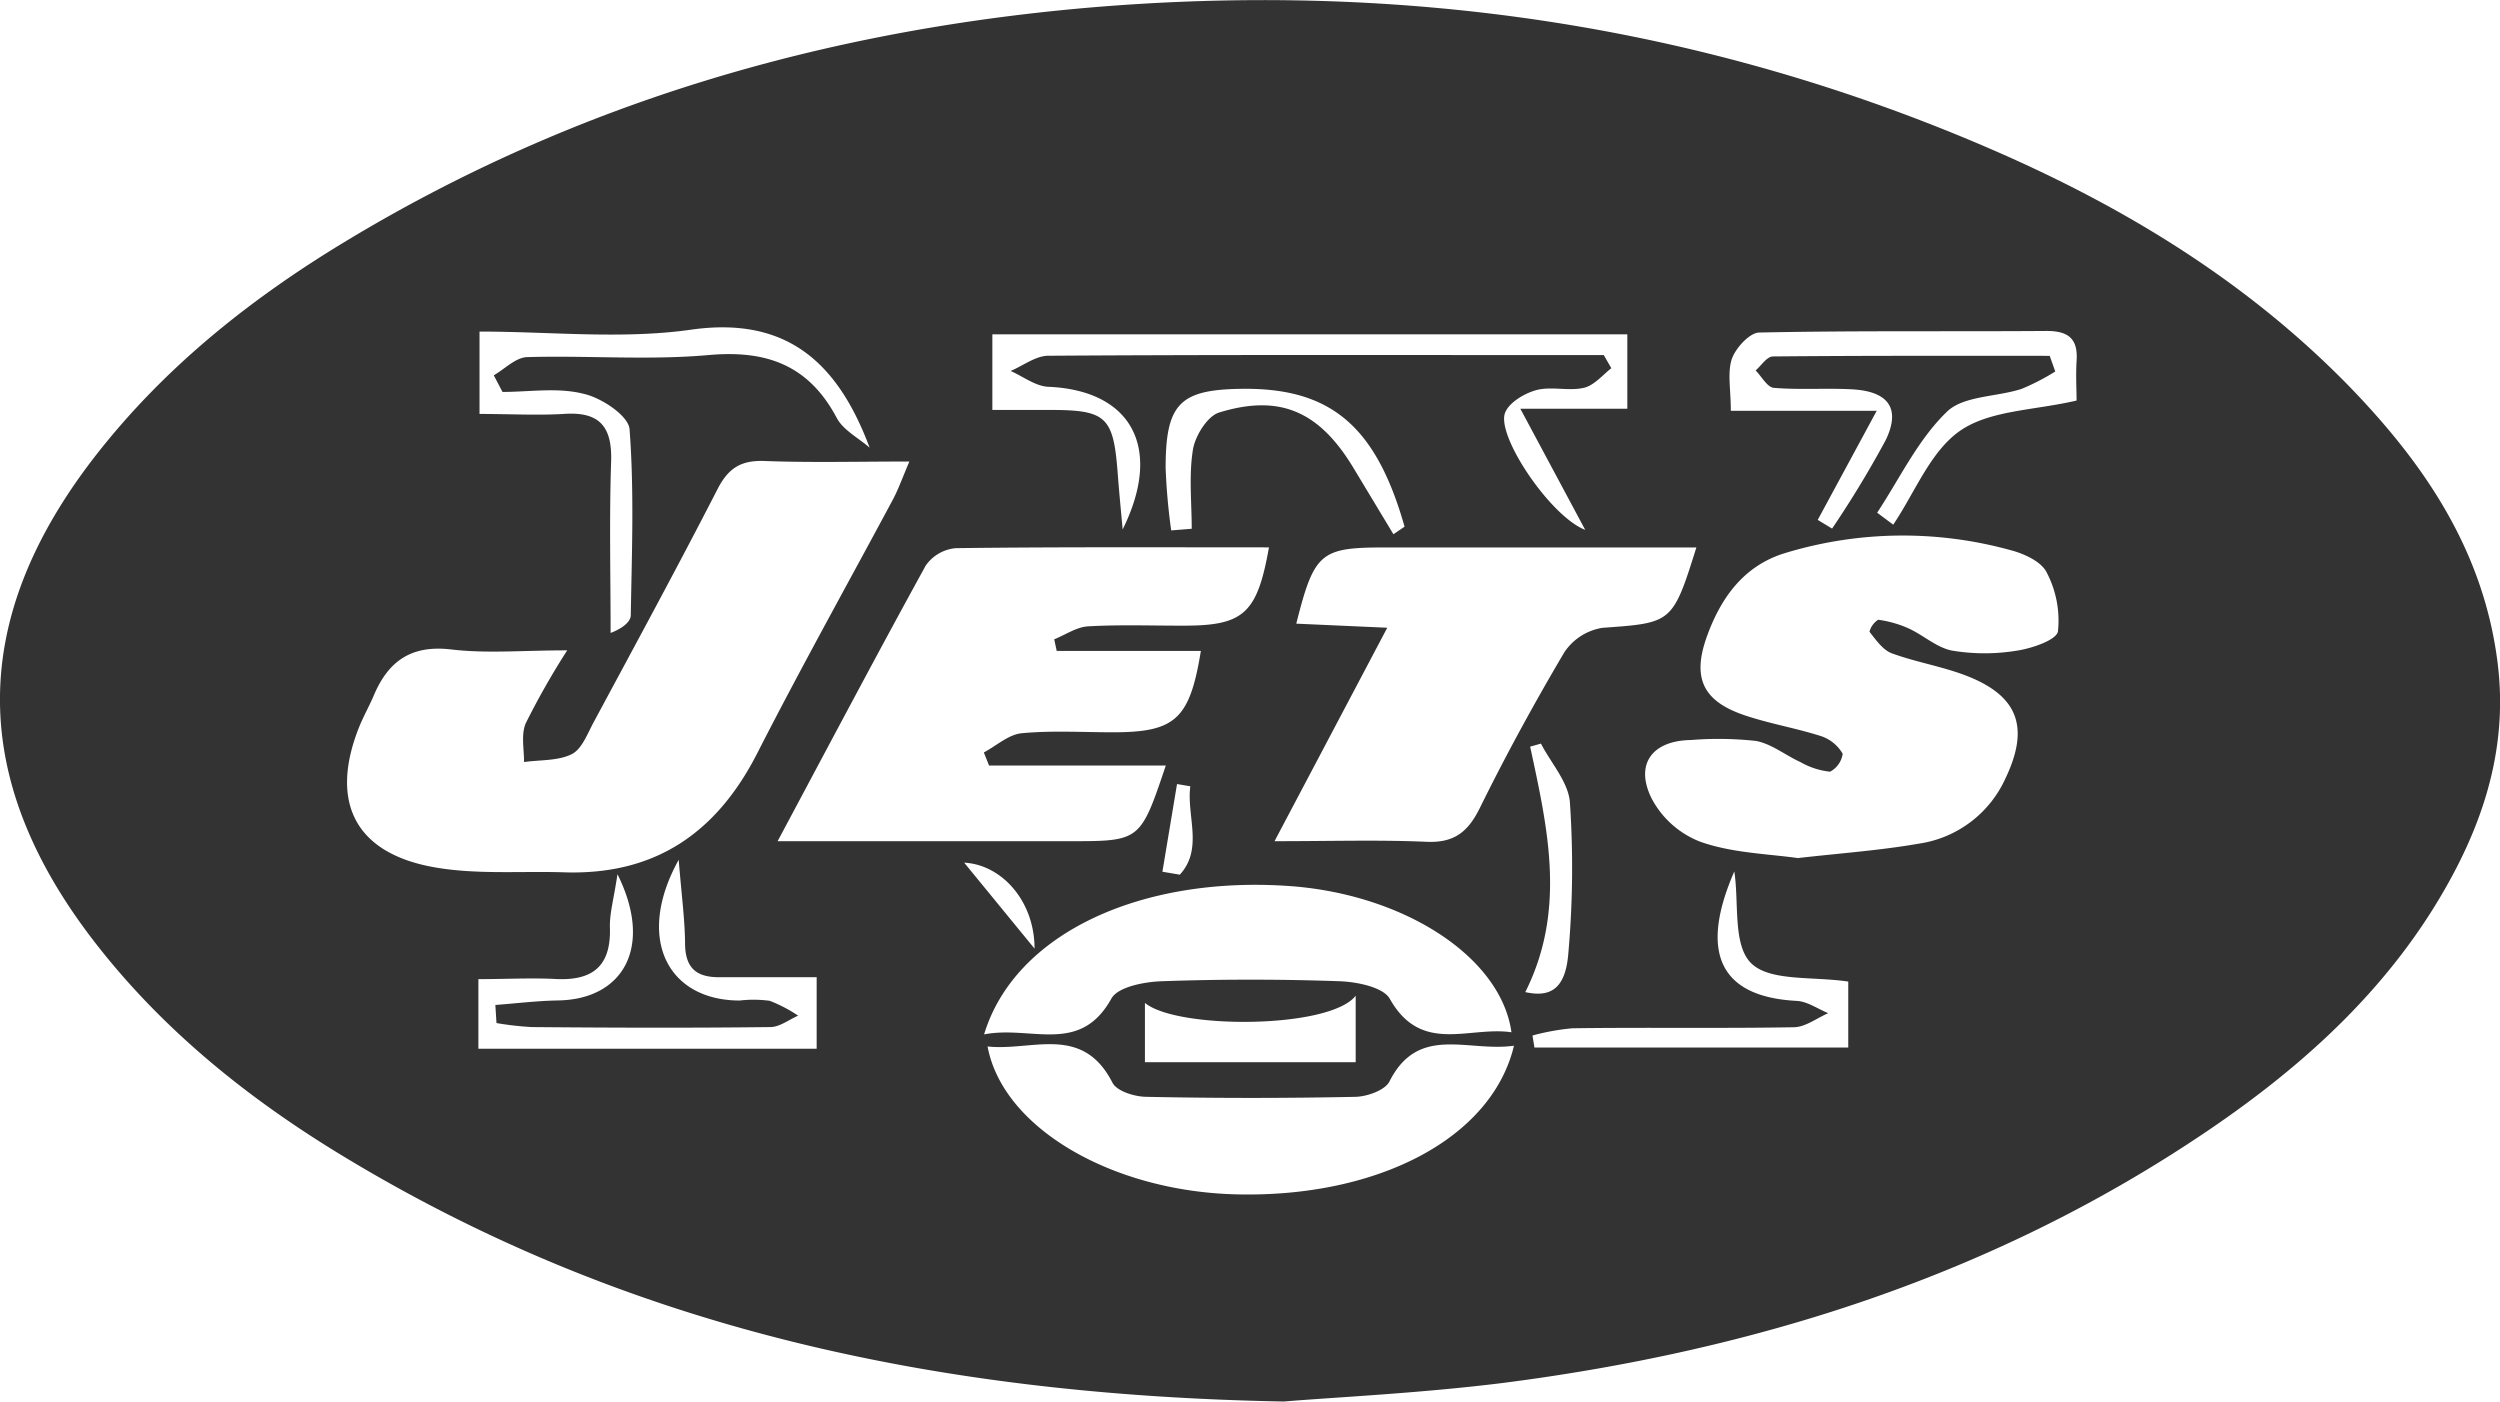 <svg id="Layer_1" data-name="Layer 1" xmlns="http://www.w3.org/2000/svg" viewBox="0 0 287.42 161.13"><defs><style>.cls-1{fill:#333;}</style></defs><title>jets</title><g id="NcGaaa"><path class="cls-1" d="M249.1,641.07c-40.91-.76-76.2-8.79-108.36-28.34-10.74-6.53-20.46-14.34-28.23-24.33-14.68-18.87-14.66-37.26,0-56.09,8-10.26,18-18.18,29.09-24.84,26.15-15.73,54.68-24,84.95-26.64,36-3.09,70.73,1.9,103.94,16.29,15.23,6.6,29.28,15.14,41,27.13,8.75,9,15.56,19,17.17,31.93,1.12,9-1.23,17.18-5.47,24.91-6.64,12.13-16.58,21.2-27.85,28.84-24.49,16.6-51.9,25.26-81,29C264.79,640.12,255.13,640.57,249.1,641.07Zm-82.38-86.36c-5.07,0-9.24.38-13.31-.1-4.59-.55-7.24,1.31-8.92,5.27-0.52,1.22-1.18,2.39-1.68,3.62-3.45,8.61-.51,14.54,8.64,16.15,4.86,0.86,9.94.42,14.92,0.58,10.5,0.34,17.59-4.57,22.27-13.83,5-9.79,10.34-19.36,15.51-29,0.66-1.24,1.13-2.59,1.91-4.4-6,0-11.34.14-16.64-.06-2.7-.1-4.16.79-5.41,3.22-4.62,9-9.48,17.94-14.28,26.87-0.7,1.31-1.34,3.05-2.5,3.62-1.58.78-3.63,0.64-5.47,0.9,0-1.5-.36-3.19.2-4.47A88.79,88.79,0,0,1,166.72,554.71Zm141.49,23.88c5-.57,9.45-0.88,13.86-1.65a13,13,0,0,0,10-7.5c2.79-5.84,1.52-9.49-4.51-11.82-2.78-1.07-5.78-1.55-8.58-2.58-1-.38-1.81-1.54-2.54-2.47a2.36,2.36,0,0,1,1-1.38,12.83,12.83,0,0,1,3.51,1c1.71,0.79,3.24,2.22,5,2.55a22.71,22.71,0,0,0,7.46,0c1.72-.26,4.54-1.22,4.7-2.22a11.91,11.91,0,0,0-1.31-6.79c-0.62-1.24-2.6-2.14-4.14-2.54a46.51,46.51,0,0,0-26.07.38c-4.66,1.48-7.26,5.15-8.84,9.54-1.75,4.86-.42,7.52,4.56,9.14,2.84,0.93,5.81,1.43,8.65,2.35a4.54,4.54,0,0,1,2.4,2,2.77,2.77,0,0,1-1.45,2.06,8.62,8.62,0,0,1-3.4-1.1c-1.74-.79-3.35-2.12-5.15-2.44a40,40,0,0,0-7.47-.1c-4.38.07-6.46,2.73-4.51,6.69a10.67,10.67,0,0,0,5.6,5C300.6,578,304.69,578.1,308.21,578.59Zm-117.3-1.94h33.57c8.13,0,8.13,0,11.06-8.7H215.22l-0.6-1.5c1.44-.77,2.84-2.06,4.34-2.21,3.47-.33,7-0.11,10.48-0.11,7.18,0,8.85-1.47,10.13-9.35H223l-0.29-1.34c1.3-.52,2.58-1.42,3.91-1.49,3.65-.21,7.32-0.07,11-0.08,6.88,0,8.43-1.39,9.78-9-12,0-24-.06-36,0.09a4.73,4.73,0,0,0-3.46,2C202.33,555.16,196.91,565.42,190.91,576.65Zm57.13,0c6.58,0,12-.17,17.49.07,3.16,0.14,4.75-1.14,6.1-3.86,3-6.09,6.27-12.08,9.73-17.93a6.49,6.49,0,0,1,4.38-2.81c8-.58,8.06-0.5,10.8-9.24H260.69c-7.37,0-8.09.59-10.15,8.76L261,552.11Zm27.54,23.51c-5.31.77-11-2.49-14.33,4.12-0.51,1-2.55,1.73-3.9,1.76q-12,.25-24,0c-1.36,0-3.44-.64-3.94-1.62-3.46-6.78-9.23-3.61-14.36-4.17,1.74,9.37,14.28,16.63,28.52,17C259.74,617.67,273,610.91,275.57,600.16Zm-60.92-1.3c5.43-1.05,11,2.41,14.62-4.11,0.74-1.35,3.78-1.93,5.79-2,6.8-.24,13.62-0.24,20.43,0,2,0.07,5,.67,5.78,2,3.63,6.46,9.09,3.14,14,3.87-1.22-8.7-12.35-15.82-25.35-16.8C232.8,580.56,218.18,587.21,214.65,598.86Zm71.24-78.09,0.86,1.5c-1,.79-2,2-3.17,2.26-1.75.4-3.73-.2-5.45,0.26-1.37.37-3.15,1.43-3.6,2.62-1,2.68,5.24,11.92,9.22,13.45l-7.46-13.93h12.3v-8.55h-73v8.69h6.62c6.53,0,7.31.78,7.8,7.41,0.16,2.11.37,4.22,0.56,6.33,4.71-9.52.89-16-8.54-16.4-1.47-.06-2.89-1.18-4.34-1.82,1.44-.61,2.88-1.74,4.32-1.75,17.83-.12,35.66-0.08,53.49-0.08h10.4Zm31.43,18.12,1.84,1.37c2.5-3.7,4.28-8.45,7.71-10.81s8.5-2.32,13.37-3.46c0-1.28-.1-2.92,0-4.54,0.19-2.63-1-3.48-3.53-3.46-11,.08-22-0.05-32.93.18-1.12,0-2.72,1.77-3.16,3-0.55,1.59-.13,3.52-0.13,6h16.77l-6.78,12.54,1.65,1a117.35,117.35,0,0,0,6.17-10.18c1.75-3.63.31-5.6-3.87-5.83-3-.16-6,0.08-9-0.17-0.75-.06-1.4-1.31-2.09-2,0.65-.56,1.3-1.61,2-1.61,10.6-.1,21.21-0.07,31.81-0.07l0.64,1.8a26.14,26.14,0,0,1-3.87,2c-2.89.94-6.72,0.78-8.61,2.65C322,530.51,319.92,534.95,317.32,538.89ZM156.51,592.51v8H195.4v-8.22c-4,0-7.59,0-11.22,0-2.69,0-3.89-1.13-3.91-3.88s-0.41-5.59-.73-9.62c-5,9-1.3,16.16,7,16.18A13.9,13.9,0,0,1,190,595a16.23,16.23,0,0,1,3.27,1.71c-1.06.46-2.11,1.3-3.18,1.31-9.15.11-18.3,0.08-27.45,0a36,36,0,0,1-4.05-.46l-0.13-2.08c2.4-.18,4.81-0.48,7.21-0.52,7.48-.12,11-6.14,6.83-14.51-0.43,2.88-.92,4.52-0.87,6.14,0.15,4.64-2.2,6.18-6.51,5.89C162.34,592.36,159.55,592.51,156.51,592.51ZM159.28,525l-1-1.91c1.25-.73,2.48-2,3.75-2.09,7-.21,14,0.38,20.94-0.24,6.7-.6,11.52,1.17,14.74,7.23,0.75,1.41,2.49,2.29,3.78,3.42-3.61-9.66-9.42-15.14-20.51-13.57-7.93,1.13-16.15.22-24.34,0.22v9.47c3.42,0,6.55.18,9.66,0,4.13-.3,5.61,1.43,5.47,5.5-0.22,6.55-.06,13.12-0.06,19.68,1.4-.54,2.31-1.29,2.32-2.05,0.12-7.13.4-14.28-.14-21.37-0.12-1.54-3.19-3.59-5.22-4.06C165.67,524.45,162.41,525,159.28,525ZM300.9,580.13c-4.15,9.53-1.47,14.43,7.17,14.88,1.23,0.06,2.42.92,3.63,1.41-1.31.57-2.62,1.6-3.95,1.62-8.49.15-17,0-25.48,0.12a26.53,26.53,0,0,0-4.57.83l0.22,1.38H314v-7.58c-4.07-.61-8.94,0-11.12-2.07S301.46,583.77,300.9,580.13Zm-43.53,14.29c-3,3.84-20.59,3.87-24.23.82v6.82h24.23v-7.64Zm4.34-53.06,1.28-.87c-3.26-11.49-8.42-15.91-18.47-15.85-7.35.05-9,1.63-9,9.11a71.29,71.29,0,0,0,.64,7.17l2.36-.19c0-3-.34-6.14.14-9.1,0.26-1.59,1.66-3.84,3-4.26,7-2.16,11.52-.13,15.42,6.31ZM276.87,594c2.84,0.63,4.6-.32,4.94-4.37A111.61,111.61,0,0,0,282,572.2c-0.17-2.33-2.17-4.52-3.33-6.77l-1.24.35C279.44,575.15,281.62,584.52,276.87,594Zm-38.51-23.66-1.53-.26-1.68,10.08,2,0.34C239.89,577.52,237.9,573.71,238.36,570.33ZM220.45,589c0-5.51-3.81-9.66-8.09-9.88Z" transform="translate(-101.51 -479.94)"/></g></svg>